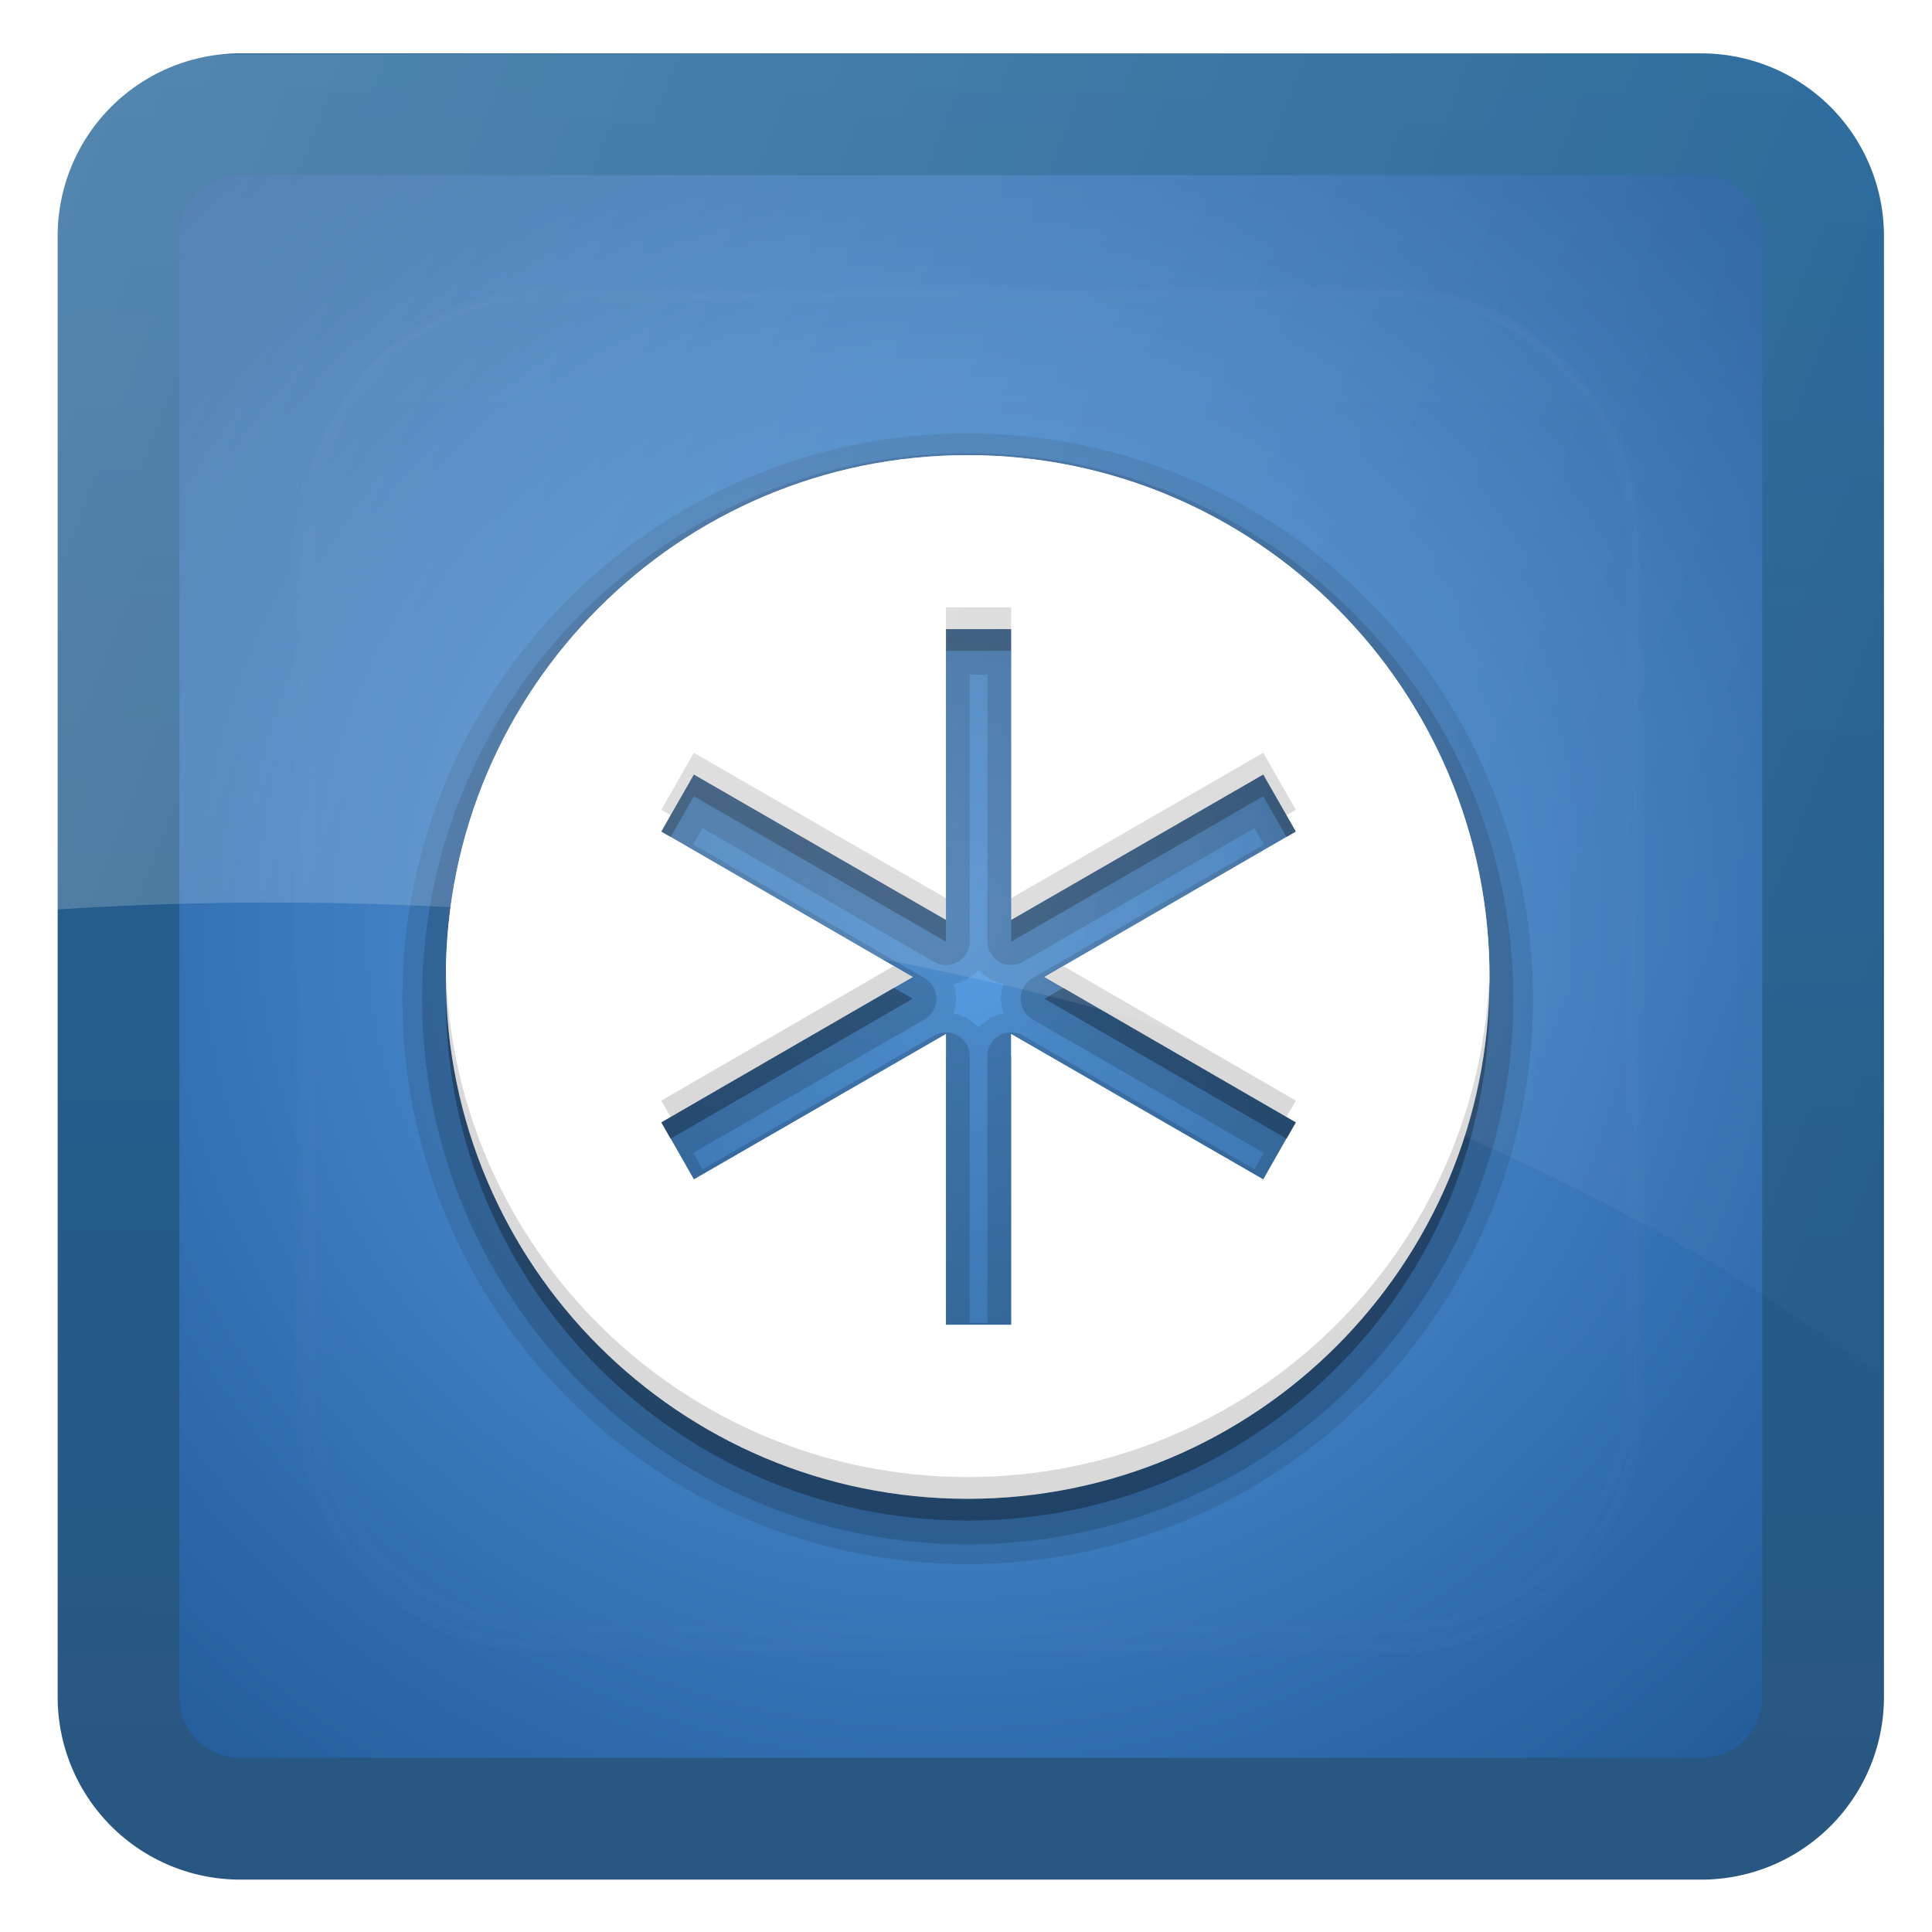 <svg xmlns="http://www.w3.org/2000/svg" viewBox="0 0 128 128" xmlns:xlink="http://www.w3.org/1999/xlink">
<defs>
<clipPath id="clipPath3613-6-6">
<path style="fill:#fff" d="m12,6h72a6,6 0 0,1 6,6v72a6,6 0 0,1 -6,6h-72a6,6 0 0,1 -6-6v-72a6,6 0 0,1 6-6"/>
</clipPath>
<clipPath id="clipPath3613-6-4">
<path style="fill:#fff" d="m12,6h72a6,6 0 0,1 6,6v72a6,6 0 0,1 -6,6h-72a6,6 0 0,1 -6-6v-72a6,6 0 0,1 6-6"/>
</clipPath>
<filter width="1.384" x="-.192" y="-.192" height="1.384" style="color-interpolation-filters:sRGB" id="filter3794-6-1">
<feGaussianBlur stdDeviation="5.28"/>
</filter>
<filter width="1.384" x="-.192" y="-.192" height="1.384" style="color-interpolation-filters:sRGB" id="filter3794-6-4">
<feGaussianBlur stdDeviation="5.28"/>
</filter>
<linearGradient id="linearGradient9829">
<stop offset="0" style="stop-color:#29557e"/>
<stop offset="1" style="stop-color:#177bc0"/>
</linearGradient>
<linearGradient id="linearGradient3103" xlink:href="#linearGradient3737-1" y1="20.221" y2="138.661" x2="0" gradientUnits="userSpaceOnUse"/>
<linearGradient id="linearGradient3737-1">
<stop offset="0" style="stop-color:#fff"/>
<stop offset="1" style="stop-color:#fff;stop-opacity:0"/>
</linearGradient>
<linearGradient gradientTransform="matrix(-1.439 0 0 1.661 133.173 -6.638)" xlink:href="#linearGradient3697" id="linearGradient3897" y1="11.109" x1="129.168" y2="66.668" gradientUnits="userSpaceOnUse" x2="6.905"/>
<linearGradient id="linearGradient8813" xlink:href="#linearGradient3737-18" y1="20.221" y2="138.661" x2="0" gradientUnits="userSpaceOnUse"/>
<linearGradient id="linearGradient3737-18">
<stop offset="0" style="stop-color:#fff"/>
<stop offset="1" style="stop-color:#fff;stop-opacity:0"/>
</linearGradient>
<linearGradient id="linearGradient3697">
<stop offset="0" style="stop-color:#fff"/>
<stop offset="1" style="stop-color:#fff;stop-opacity:0"/>
</linearGradient>
<linearGradient gradientTransform="matrix(-1.439 0 0 1.661 463.156 -267.882)" xlink:href="#linearGradient3697" id="linearGradient3059" y1="11.109" x1="129.168" y2="66.668" gradientUnits="userSpaceOnUse" x2="6.905"/>
<linearGradient gradientTransform="matrix(1.344 0 0 1.344 -.76 -.497)" xlink:href="#linearGradient9829" id="linearGradient3067" y1="101.698" x1="19.199" y2="-135.945" gradientUnits="userSpaceOnUse" x2="20.405"/>
<linearGradient id="linearGradient9811">
<stop offset="0" style="stop-color:#569ce3"/>
<stop offset="1" style="stop-color:#0a3d77"/>
</linearGradient>
<radialGradient cx="19.142" cy="19.001" gradientTransform="matrix(2.574 .017 -.016 2.496 13.766 13.053)" xlink:href="#linearGradient9811" id="radialGradient3065" r="45" gradientUnits="userSpaceOnUse"/>
</defs>
<path style="opacity:.763;fill:#090909" d="m16.466-120.748h96.798a8.066,8.066 0 0,1 8.067,8.066v96.796a8.066,8.066 0 0,1 -8.067,8.066h-96.798a8.066,8.066 0 0,1 -8.066-8.066v-96.796a8.066,8.066 0 0,1 8.066-8.066" transform="scale(1 -1)"/>
<path style="fill:url(#radialGradient3065);stroke:url(#linearGradient3067);stroke-width:8.066" d="m15.919,7.569h96.798a8.066,8.066 0 0,1 8.067,8.066v96.795a8.066,8.066 0 0,1 -8.067,8.067h-96.798a8.066,8.066 0 0,1 -8.066-8.067v-96.795a8.066,8.066 0 0,1 8.066-8.066"/>
<g style="stroke:#fff;stroke-linecap:round;stroke-width:.5">
<path style="opacity:.1;fill:url(#linearGradient3103);filter:url(#filter3794-6-4);clip-path:url(#clipPath3613-6-4)" d="m27,15h42a12,12 0 0,1 12,12v42a12,12 0 0,1 -12,12h-42a12,12 0 0,1 -12-12v-42a12,12 0 0,1 12-12" transform="matrix(1.344 0 0 1.358 -.266 -.829)"/>
<path style="opacity:.1;fill:url(#linearGradient8813);filter:url(#filter3794-6-1);clip-path:url(#clipPath3613-6-6)" d="m27,15h42a12,12 0 0,1 12,12v42a12,12 0 0,1 -12,12h-42a12,12 0 0,1 -12-12v-42a12,12 0 0,1 12-12" transform="matrix(1.325 0 0 1.343 -204.958 -70.445)"/>
</g>
<path style="opacity:.3;fill:url(#linearGradient3059)" d="m443.712-257.736c4.783-.004 11.115,4.896 11.095,10.416l-.284,77.218c-25.337-19.136-63.639-31.348-106.477-31.348-4.861,0-9.658,.161-14.389,.467v-46.157c0-5.521 6.123-10.502 10.905-10.506z"/>
<path style="opacity:.1" d="m64.112,28.716c-20.644,0-37.452,16.808-37.452,37.453 0,20.645 16.808,37.453 37.452,37.453 20.644,0 37.452-16.808 37.452-37.453 0-20.645-16.808-37.453-37.452-37.453zm.72,35.562c.004,.005 .131,.131 .135,.135 .004,.004 .131,.086 .135,.09 .005,.004 .13,.131 .135,.135 .005,.004 .175,.087 .18,.09 .005,.003 .13,.132 .135,.135 .005,.003 .175,.087 .18,.09 .005,.003 .174,.043 .18,.045 .006,.002 .129,.088 .135,.09 .006,.002 .174,.043 .18,.045 .006,.002 .174,.044 .18,.045 .003,.001 .043,.037 .09,.045-.005,.015 .001,.044 0,.045-.002,.006-.088,.174-.09,.18-.002,.006-.044,.174-.045,.18-.001,.006 .001,.174 0,.18-.001,.006-.045,.174-.045,.18-0,.006 0,.174 0,.18 0,.006-0,.174 0,.18 0,.006 .044,.174 .045,.18 .001,.006-.001,.174 0,.18 .001,.006 .043,.174 .045,.18 .002,.006 .088,.174 .09,.18 .001,.001-.005,.03 0,.045-.046,.008-.087,.044-.09,.045-.006,.001-.174,.043-.18,.045-.006,.002-.174,.043-.18,.045-.006,.002-.129,.088-.135,.09-.006,.002-.175,.042-.18,.045-.005,.003-.175,.087-.18,.09-.005,.003-.13,.132-.135,.135-.005,.003-.175,.086-.18,.09-.005,.004-.131,.131-.135,.135-.005,.004-.131,.086-.135,.09-.004,.004-.131,.131-.135,.135-.004-.005-.131-.131-.135-.135-.004-.004-.131-.086-.135-.09-.005-.004-.13-.131-.135-.135-.005-.004-.175-.087-.18-.09-.005-.003-.13-.132-.135-.135-.005-.003-.175-.087-.18-.09-.005-.003-.174-.043-.18-.045-.006-.002-.129-.088-.135-.09-.006-.002-.174-.043-.18-.045-.006-.002-.174-.044-.18-.045-.003-.001-.044-.037-.09-.045 .005-.015-.001-.044 0-.045 .002-.006 .088-.174 .09-.18 .002-.006 .044-.174 .045-.18 .001-.006-.001-.174 0-.18 .001-.006 .045-.174 .045-.18 0-.006 0-.174 0-.18 0-.006 0-.174 0-.18-0-.006-.044-.174-.045-.18-.001-.006 .001-.174 0-.18-.001-.006-.043-.174-.045-.18-.002-.006-.088-.174-.09-.18-.001-.001 .005-.03 0-.045 .046-.008 .087-.044 .09-.045 .006-.001 .174-.043 .18-.045 .006-.002 .174-.043 .18-.045 .006-.002 .129-.088 .135-.09 .006-.002 .175-.042 .18-.045 .005-.003 .175-.087 .18-.09 .005-.003 .13-.132 .135-.135 .005-.003 .175-.086 .18-.09 .005-.004 .131-.131 .135-.135 .005-.004 .131-.086 .135-.09 .004-.004 .131-.131 .135-.135z"/>
<path style="opacity:.15" d="m64.112,30.021c-19.944,0-36.147,16.203-36.147,36.147 0,19.944 16.203,36.147 36.147,36.147 19.944,0 36.147-16.203 36.147-36.147 0-19.944-16.203-36.147-36.147-36.147zm.135,14.675 1.17,0 0,17.691a1.575,1.575 0 0,0 2.341,1.351l15.35-8.868 .63,1.08-15.35,8.868a1.575,1.575 0 0,0 0,2.701l15.35,8.868-.63,1.08-15.35-8.868a1.575,1.575 0 0,0 -2.341,1.351v17.691h-1.17v-17.691a1.575,1.575 0 0,0 -2.341-1.351l-15.35,8.868-.63-1.08 15.35-8.868a1.575,1.575 0 0,0 0-2.701l-15.35-8.868 .63-1.08 15.35,8.868a1.575,1.575 0 0,0 2.341-1.351v-17.691z"/>
<path style="opacity:.3" d="m64.112,31.597c-19.093,0-34.571,15.478-34.571,34.572 0,19.093 15.478,34.572 34.571,34.572 19.093,0 34.571-15.478 34.571-34.572 0-19.093-15.478-34.572-34.571-34.572zm-1.44,11.524 4.321,0 0,19.266 16.701-9.633 2.161,3.781-16.655,9.633 16.655,9.633-2.161,3.781-16.701-9.633 0,19.266-4.321,0 0-19.266-16.701,9.633-2.161-3.781 16.655-9.633-16.655-9.633 2.161-3.781 16.701,9.633 0-19.266z"/>
<g style="fill:#fff">
<path d="m64.112,30.157c-19.093,0-34.571,15.478-34.571,34.572 0,19.093 15.478,34.572 34.571,34.572 19.093,0 34.571-15.478 34.571-34.572 0-19.093-15.478-34.572-34.571-34.572zm-1.44,11.524 4.321,0 0,19.266 16.701-9.633 2.161,3.781-16.655,9.633 16.655,9.633-2.161,3.781-16.701-9.633 0,19.266-4.321,0 0-19.266-16.701,9.633-2.161-3.781 16.655-9.633-16.655-9.633 2.161-3.781 16.701,9.633 0-19.266z"/>
<path style="opacity:.75" d="m64.112,30.157c-19.093,0-34.571,15.478-34.571,34.572 0,.238-.005,.483 0,.72 .38-18.764 15.717-33.851 34.571-33.851 18.855,0 34.191,15.088 34.571,33.851 .005-.237 0-.482 0-.72 0-19.093-15.478-34.572-34.571-34.572zm-19.672,25.299-.63,1.08 15.395,8.913 1.26-.72-16.025-9.273zm40.783,0-16.025,9.273 1.26,.72 15.395-8.913-.63-1.08zm-22.552,13.054-16.701,9.633-1.53-2.701-.63,.36 2.161,3.781 16.701-9.633 0-1.44zm4.321,0 0,1.44 16.701,9.633 2.161-3.781-.63-.36-1.53,2.701-16.701-9.633zm-4.321,19.266 0,1.44 4.321,0 0-1.44-4.321,0z"/>
</g>
<path style="opacity:.15" d="m62.672,40.24 0,1.44 4.321,0 0-1.44-4.321,0zm-16.701,9.633-2.161,3.781 .63,.36 1.53-2.701 16.701,9.633 0-1.44-16.701-9.633zm37.722,0-16.701,9.633 0,1.44 16.701-9.633 1.53,2.701 .63-.36-2.161-3.781zm-54.153,14.135c-.005,.237 0,.482 0,.72 0,19.093 15.478,34.572 34.571,34.572 19.093,0 34.571-15.478 34.571-34.572 0-.238 .005-.483 0-.72-.38,18.764-15.717,33.851-34.571,33.851-18.855,0-34.191-15.088-34.571-33.851zm29.665,0-15.395,8.913 .63,1.08 16.025-9.273-1.26-.72zm11.254,0-1.26,.72 16.025,9.273 .63-1.08-15.395-8.913z"/>
<path style="opacity:.1;fill:url(#linearGradient8813);filter:url(#filter3794-6-1);stroke:#fff;stroke-linecap:round;stroke-width:.5;clip-path:url(#clipPath3613-6-6)" d="m27,15h42a12,12 0 0,1 12,12v42a12,12 0 0,1 -12,12h-42a12,12 0 0,1 -12-12v-42a12,12 0 0,1 12-12" transform="matrix(1.325 0 0 1.343 .702 -.88)"/>
<path style="opacity:.3;fill:url(#linearGradient3897)" d="m113.729,3.507c4.783-.004 11.115,4.896 11.095,10.416l-.284,77.218c-25.337-19.136-63.639-31.348-106.477-31.348-4.861,0-9.658,.161-14.389,.467v-46.157c0-5.521 6.123-10.502 10.905-10.506z"/>
</svg>
